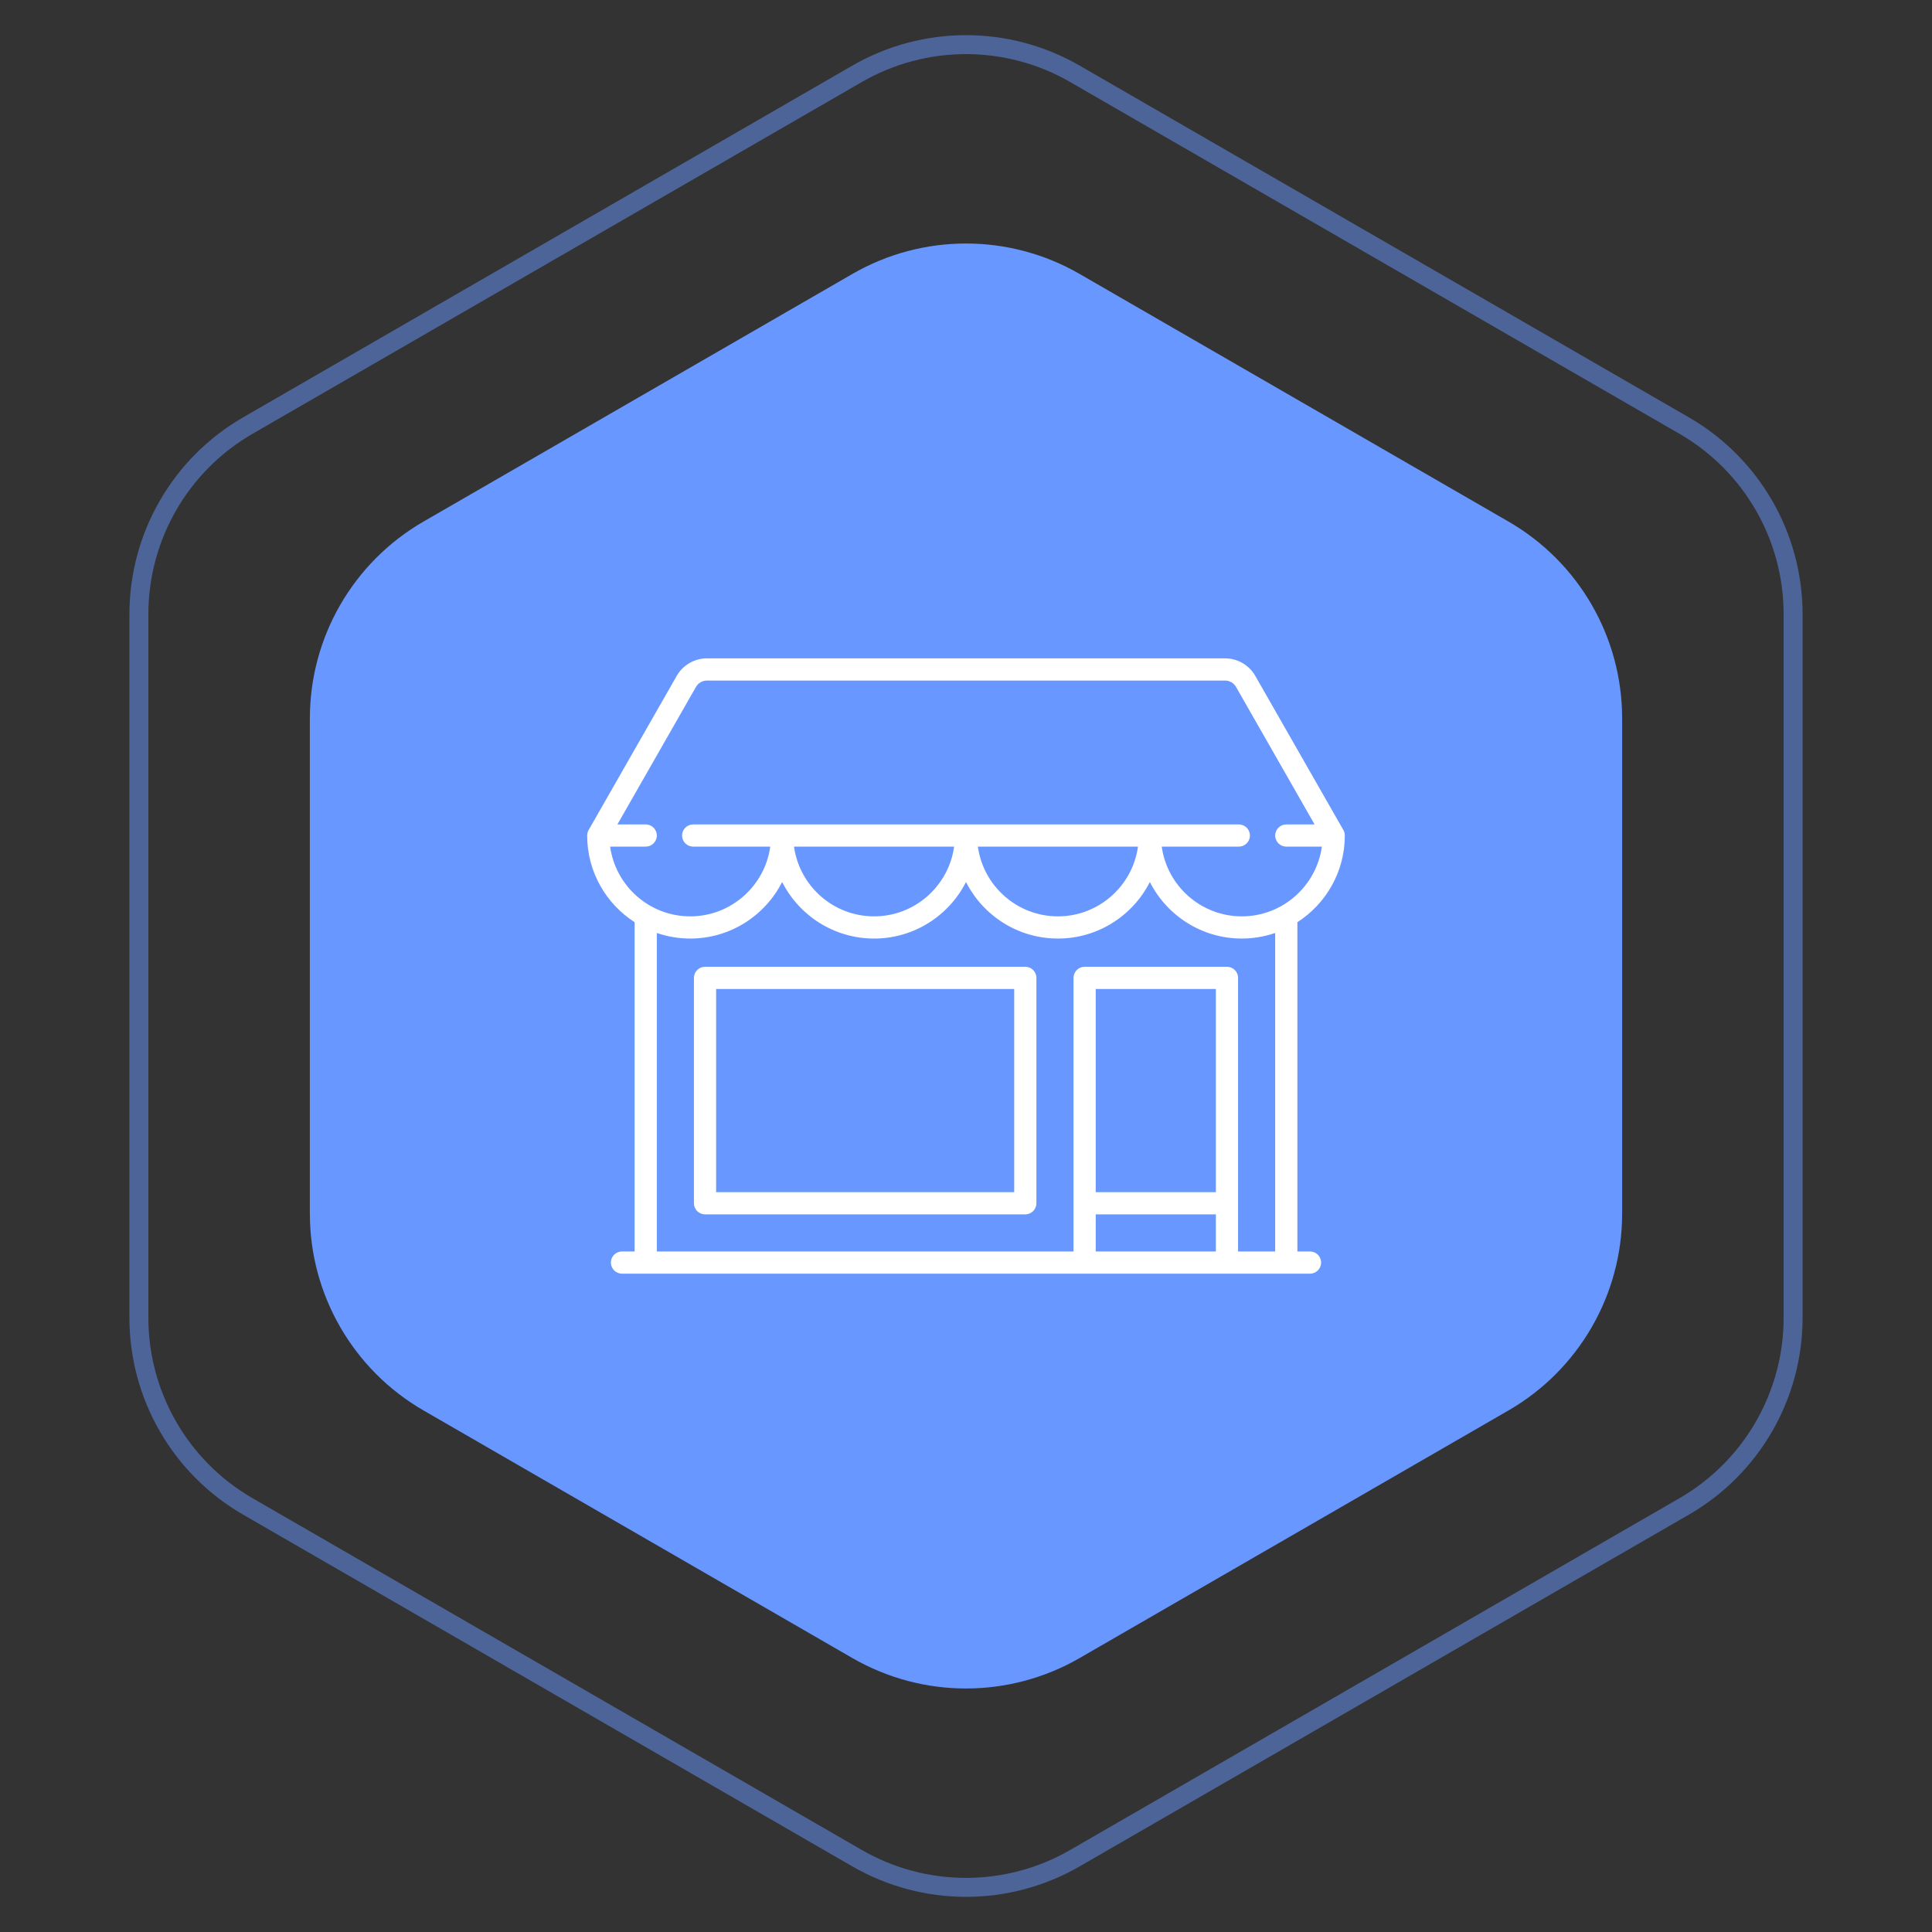 <svg width="102" height="102" viewBox="0 0 102 102" fill="none" xmlns="http://www.w3.org/2000/svg">
<rect x="0" y="0" width="102" height="102" fill="#333333" stroke="none"/>
<path opacity="0.5" d="M45.25 3.897C48.808 1.843 53.192 1.843 56.75 3.897L88.917 22.469C92.475 24.523 94.667 28.32 94.667 32.428V69.572C94.667 73.68 92.475 77.477 88.917 79.531L56.75 98.103C53.192 100.157 48.808 100.157 45.25 98.103L13.083 79.531C9.525 77.477 7.333 73.68 7.333 69.572V32.428C7.333 28.32 9.525 24.523 13.083 22.469L45.25 3.897Z" stroke="#6897FF"/>
<path d="M45 14.464C48.713 12.32 53.287 12.32 57 14.464L79.641 27.536C83.354 29.68 85.641 33.641 85.641 37.928V64.072C85.641 68.359 83.354 72.32 79.641 74.464L57 87.536C53.287 89.68 48.713 89.68 45 87.536L22.359 74.464C18.646 72.32 16.359 68.359 16.359 64.072V37.928C16.359 33.641 18.646 29.68 22.359 27.536L45 14.464Z" fill="#6897FF"/>
<path d="M69.162 66.071H68.495V48.688C70 47.719 71 46.031 71 44.111C71 44.01 70.973 43.909 70.923 43.821L66.273 35.684C65.947 35.113 65.335 34.758 64.677 34.758H37.323C36.665 34.758 36.053 35.113 35.727 35.684L31.077 43.821C31.027 43.909 31 44.01 31 44.111C31 46.031 32 47.719 33.505 48.688V66.071H32.838C32.515 66.071 32.252 66.333 32.252 66.657C32.252 66.98 32.515 67.243 32.838 67.243H69.162C69.485 67.243 69.748 66.98 69.748 66.657C69.748 66.333 69.485 66.071 69.162 66.071ZM32.212 44.697H34.091C34.414 44.697 34.677 44.435 34.677 44.111C34.677 43.788 34.414 43.526 34.091 43.526H32.596L36.744 36.266C36.863 36.058 37.084 35.93 37.323 35.93H64.677C64.916 35.93 65.138 36.058 65.256 36.266L69.404 43.526H67.909C67.585 43.526 67.323 43.788 67.323 44.111C67.323 44.435 67.585 44.697 67.909 44.697H69.788C69.501 46.774 67.715 48.379 65.561 48.379C63.406 48.379 61.621 46.774 61.334 44.697H65.404C65.728 44.697 65.99 44.435 65.99 44.111C65.99 43.788 65.728 43.526 65.404 43.526H36.596C36.273 43.526 36.01 43.788 36.01 44.111C36.01 44.435 36.273 44.697 36.596 44.697H40.666C40.379 46.774 38.594 48.379 36.44 48.379C34.285 48.379 32.499 46.774 32.212 44.697ZM60.08 44.697C59.793 46.774 58.008 48.379 55.853 48.379C53.699 48.379 51.914 46.774 51.627 44.697H60.08ZM50.373 44.697C50.086 46.774 48.301 48.379 46.147 48.379C43.992 48.379 42.207 46.774 41.92 44.697H50.373ZM64.192 66.071H57.849V64.112H64.192V66.071ZM64.192 62.94H57.849V52.212H64.192V62.94ZM67.323 66.071H65.364V51.627C65.364 51.303 65.101 51.041 64.778 51.041H57.263C56.939 51.041 56.677 51.303 56.677 51.627V66.071H34.677V49.256C35.23 49.446 35.823 49.551 36.44 49.551C38.556 49.551 40.395 48.336 41.293 46.566C42.191 48.336 44.03 49.551 46.147 49.551C48.263 49.551 50.102 48.336 51 46.566C51.898 48.336 53.737 49.551 55.853 49.551C57.97 49.551 59.809 48.336 60.707 46.566C61.605 48.336 63.444 49.551 65.561 49.551C66.177 49.551 66.77 49.446 67.323 49.256V66.071Z" fill="white"/>
<path d="M54.131 51.041H37.222C36.898 51.041 36.636 51.303 36.636 51.627V63.526C36.636 63.849 36.898 64.112 37.222 64.112H54.131C54.454 64.112 54.717 63.849 54.717 63.526V51.627C54.717 51.303 54.454 51.041 54.131 51.041ZM53.545 62.94H37.808V52.213H53.545V62.94Z" fill="white"/>
</svg>
